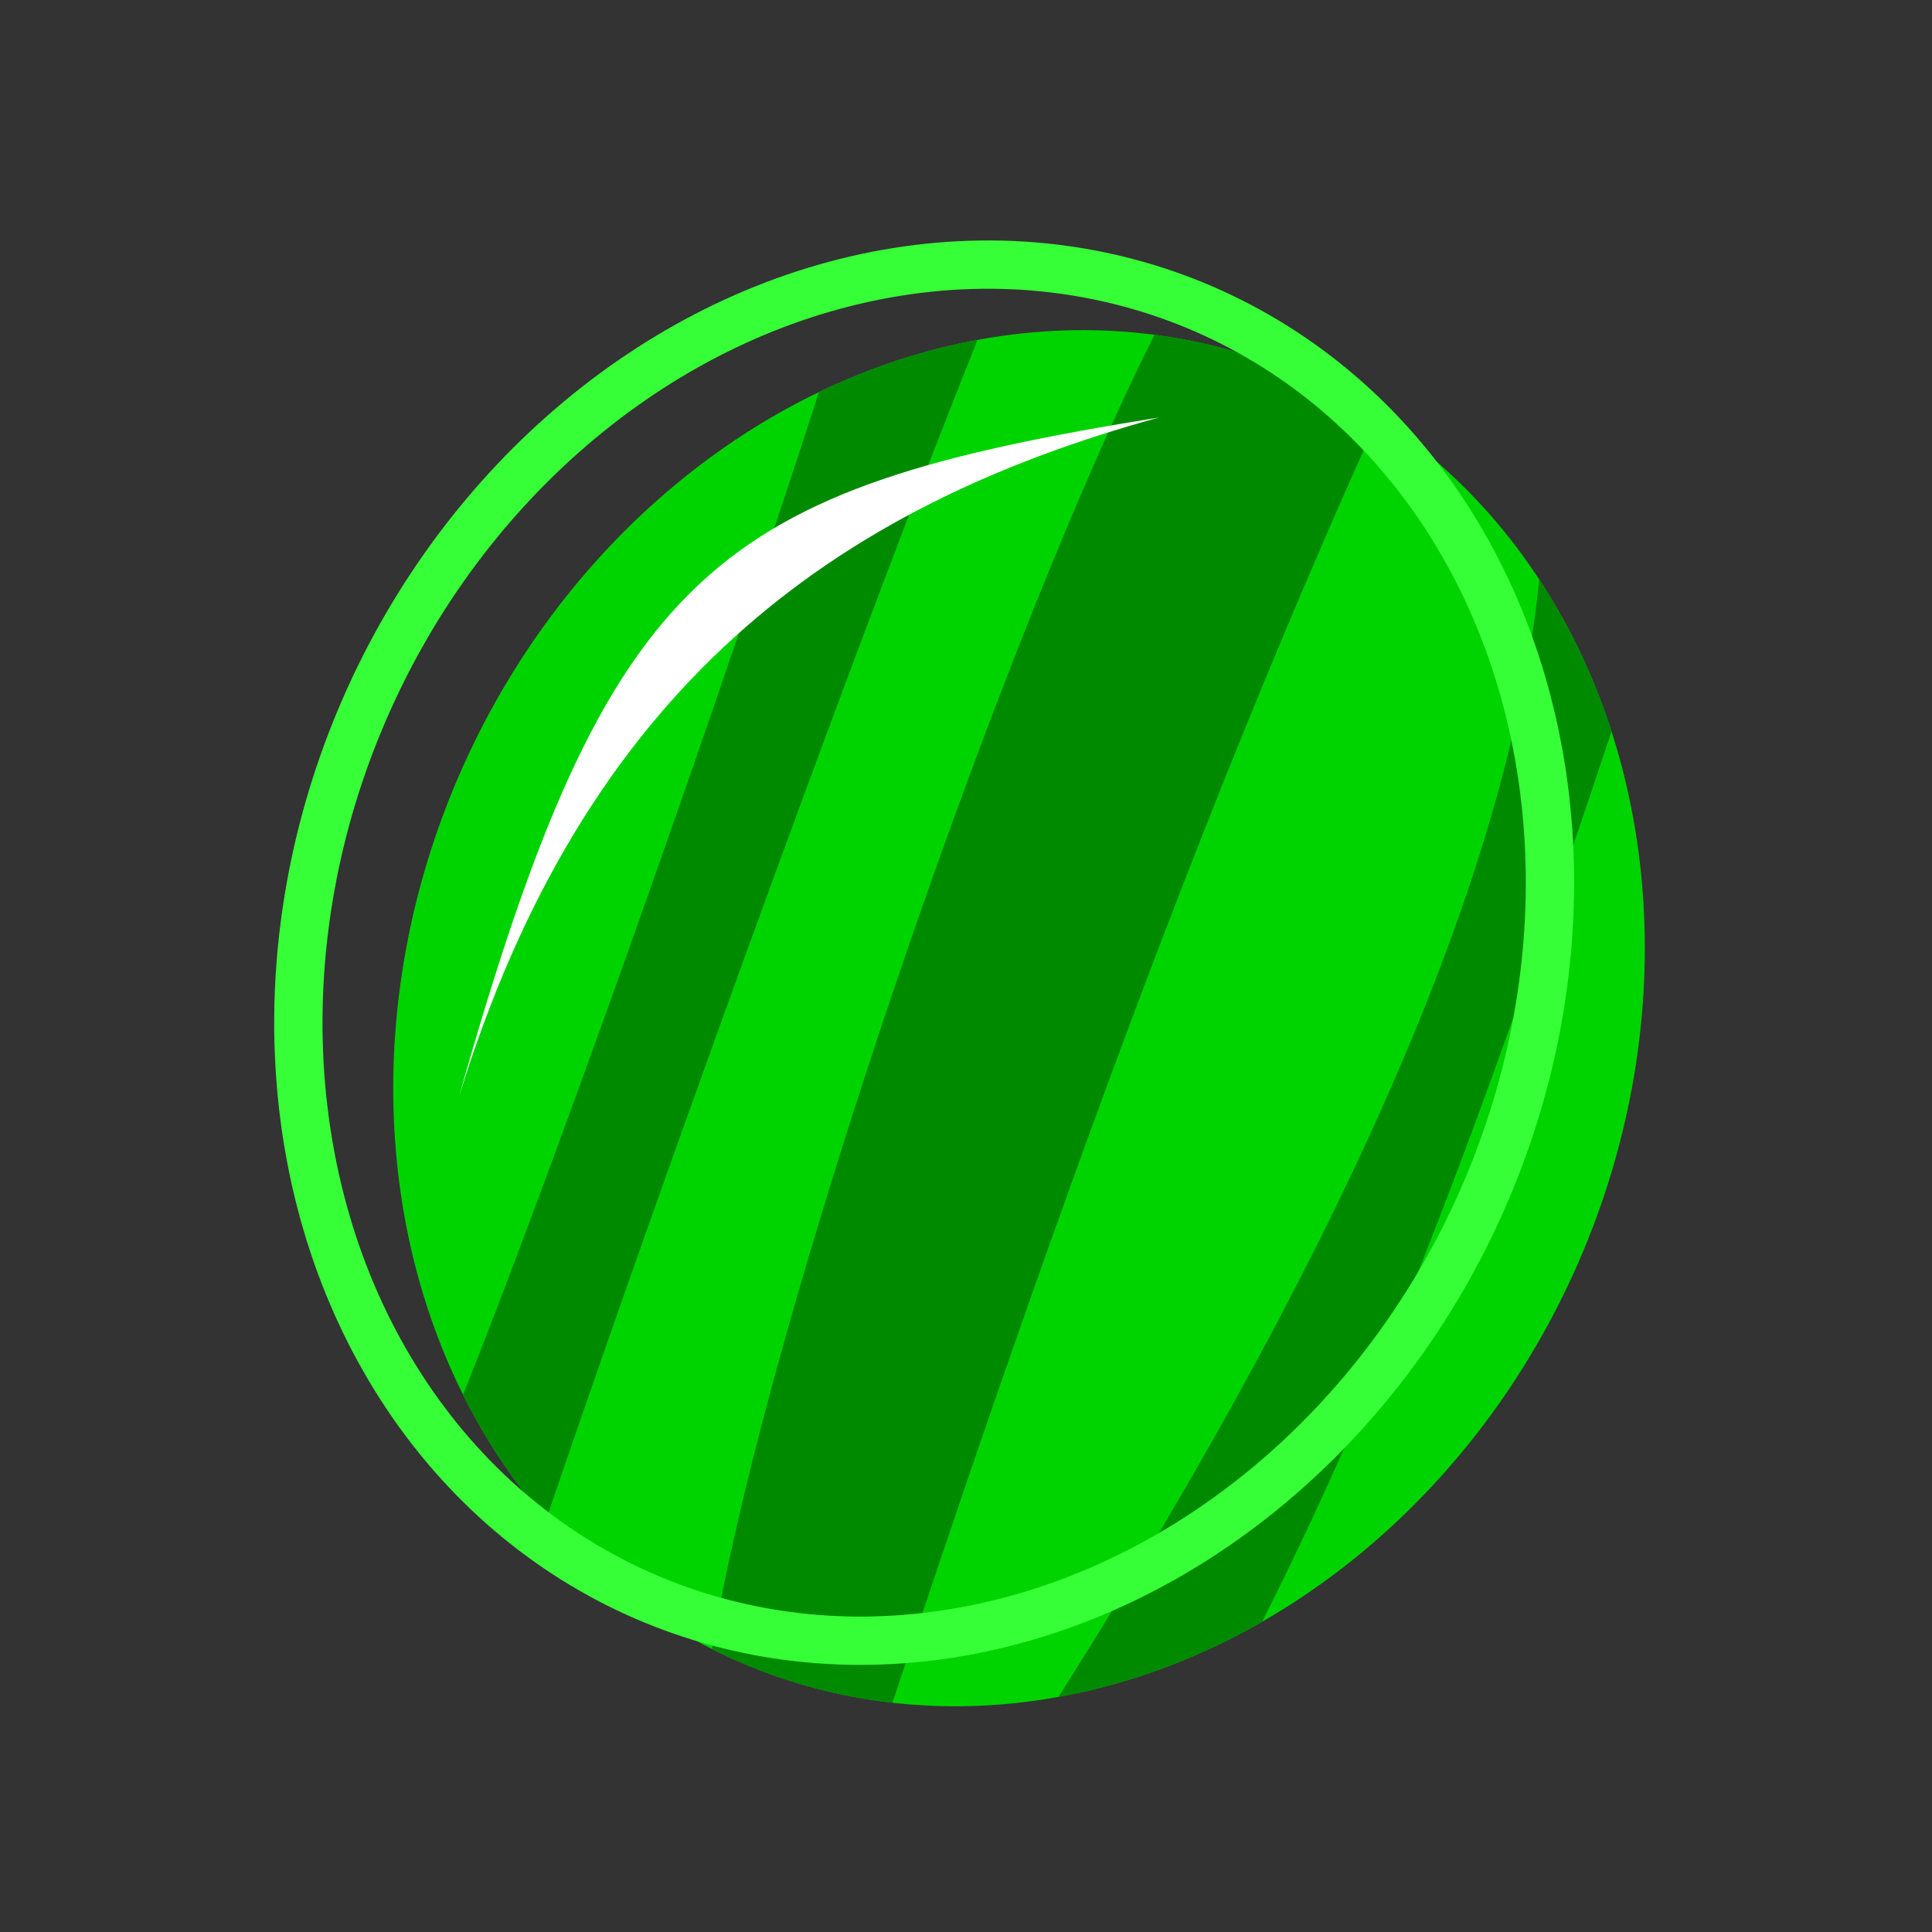 <?xml version="1.0" encoding="UTF-8" standalone="no"?>
<!-- Created with Inkscape (http://www.inkscape.org/) -->

<svg
   xmlns:dc="http://purl.org/dc/elements/1.1/"
   xmlns:cc="http://creativecommons.org/ns#"
   xmlns:rdf="http://www.w3.org/1999/02/22-rdf-syntax-ns#"
   xmlns:svg="http://www.w3.org/2000/svg"
   xmlns="http://www.w3.org/2000/svg"
   xmlns:sodipodi="http://sodipodi.sourceforge.net/DTD/sodipodi-0.dtd"
   xmlns:inkscape="http://www.inkscape.org/namespaces/inkscape"
   width="200"
   height="200"
   viewBox="0 0 200 200"
   id="svg2"
   version="1.1"
   inkscape:version="0.91 r13725"
   sodipodi:docname="watermelon.svg">
  <rect x="0" y="0" width="200" height="200" fill="#333333" stroke="none"/>
  <defs
     id="defs4">
    <clipPath
       clipPathUnits="userSpaceOnUse"
       id="clipPath9956">
      <ellipse
         transform="matrix(0.917,0.399,-0.399,0.917,0,0)"
         ry="72.646"
         rx="63.182"
         cy="840.024"
         cx="474.314"
         id="ellipse9958"
         style="opacity:1;fill:#00d400;fill-opacity:1;fill-rule:nonzero;stroke:none;stroke-width:5.422;stroke-linecap:square;stroke-linejoin:round;stroke-miterlimit:4;stroke-dasharray:none;stroke-opacity:1" />
    </clipPath>
    <clipPath
       clipPathUnits="userSpaceOnUse"
       id="clipPath9956-1">
      <ellipse
         transform="matrix(0.917,0.399,-0.399,0.917,0,0)"
         ry="72.646"
         rx="63.182"
         cy="840.024"
         cx="474.314"
         id="ellipse9958-9"
         style="opacity:1;fill:#00d400;fill-opacity:1;fill-rule:nonzero;stroke:none;stroke-width:5.422;stroke-linecap:square;stroke-linejoin:round;stroke-miterlimit:4;stroke-dasharray:none;stroke-opacity:1" />
    </clipPath>
  </defs>
  <sodipodi:namedview
     id="base"
     pagecolor="#ffffff"
     bordercolor="#666666"
     borderopacity="1.0"
     inkscape:pageopacity="0.0"
     inkscape:pageshadow="2"
     inkscape:zoom="2.8"
     inkscape:cx="-25.730715"
     inkscape:cy="101.90476"
     inkscape:document-units="px"
     inkscape:current-layer="layer1"
     showgrid="false"
     units="px"
     inkscape:window-width="1598"
     inkscape:window-height="898"
     inkscape:window-x="0"
     inkscape:window-y="0"
     inkscape:window-maximized="0" />
  <g
     inkscape:label="Layer 1"
     inkscape:groupmode="layer"
     id="layer1"
     transform="translate(0,-852.362)">
    <g
       id="g9960"
       transform="translate(5.714,-1.786)">
      <ellipse
         transform="matrix(0.917,0.399,-0.399,0.917,0,0)"
         ry="72.646"
         rx="63.182"
         cy="840.024"
         cx="474.314"
         id="path9932"
         style="opacity:1;fill:#00d400;fill-opacity:1;fill-rule:nonzero;stroke:none;stroke-width:5.422;stroke-linecap:square;stroke-linejoin:round;stroke-miterlimit:4;stroke-dasharray:none;stroke-opacity:1" />
      <g
         clip-path="url(#clipPath9956)"
         id="g9951">
        <path
           style="fill:#008a00;fill-opacity:1;fill-rule:evenodd;stroke:none;stroke-width:1px;stroke-linecap:butt;stroke-linejoin:miter;stroke-opacity:1"
           d="m 35.714,1012.362 c 3.366,0.495 54.372,-144.543 51.071,-146.429 0,0 19.436,3.955 18.214,3.214 -3.631,-2.202 -65.19,169.81 -63.214,171.786 z"
           id="path9934"
           inkscape:connector-curvature="0"
           sodipodi:nodetypes="ccscc" />
        <path
           style="fill:#008a00;fill-opacity:1;fill-rule:evenodd;stroke:none;stroke-width:1px;stroke-linecap:butt;stroke-linejoin:miter;stroke-opacity:1"
           d="m 67.5,1042.005 c -7.819,-19.526 49.869,-182.348 60,-169.286 l 18.214,6.071 c -25.828,52.98 -45.735,111.037 -65,169.643 z"
           id="path9936"
           inkscape:connector-curvature="0"
           sodipodi:nodetypes="ccccc" />
        <path
           style="fill:#008a00;fill-opacity:1;fill-rule:evenodd;stroke:none;stroke-width:1px;stroke-linecap:butt;stroke-linejoin:miter;stroke-opacity:1"
           d="M 97.143,1040.219 C 142.569,970.994 158.226,924.235 153.214,893.076 l 13.929,18.571 c -19.485,59.358 -31.96,94.162 -53.214,130.714 z"
           id="path9938"
           inkscape:connector-curvature="0"
           sodipodi:nodetypes="ccccc" />
      </g>
    </g>
    <ellipse
       style="opacity:1;fill:none;fill-opacity:1;fill-rule:nonzero;stroke:#37ff37;stroke-width:5;stroke-linecap:square;stroke-linejoin:round;stroke-miterlimit:4;stroke-dasharray:none;stroke-opacity:1"
       id="path9932-0"
       cx="467.129"
       cy="833.803"
       rx="63.182"
       ry="72.646"
       transform="matrix(0.917,0.399,-0.399,0.917,0,0)" />
    <path
       style="fill:#ffffff;fill-opacity:1;fill-rule:evenodd;stroke:none;stroke-width:1px;stroke-linecap:butt;stroke-linejoin:miter;stroke-opacity:1"
       d="M 47.5,965.934 C 63.102,910.806 74.015,902.981 120,895.576 c -33.731,9.253 -59.465,28.026 -72.5,70.357 z"
       id="path10642"
       inkscape:connector-curvature="0"
       sodipodi:nodetypes="ccc" />
  </g>
</svg>
